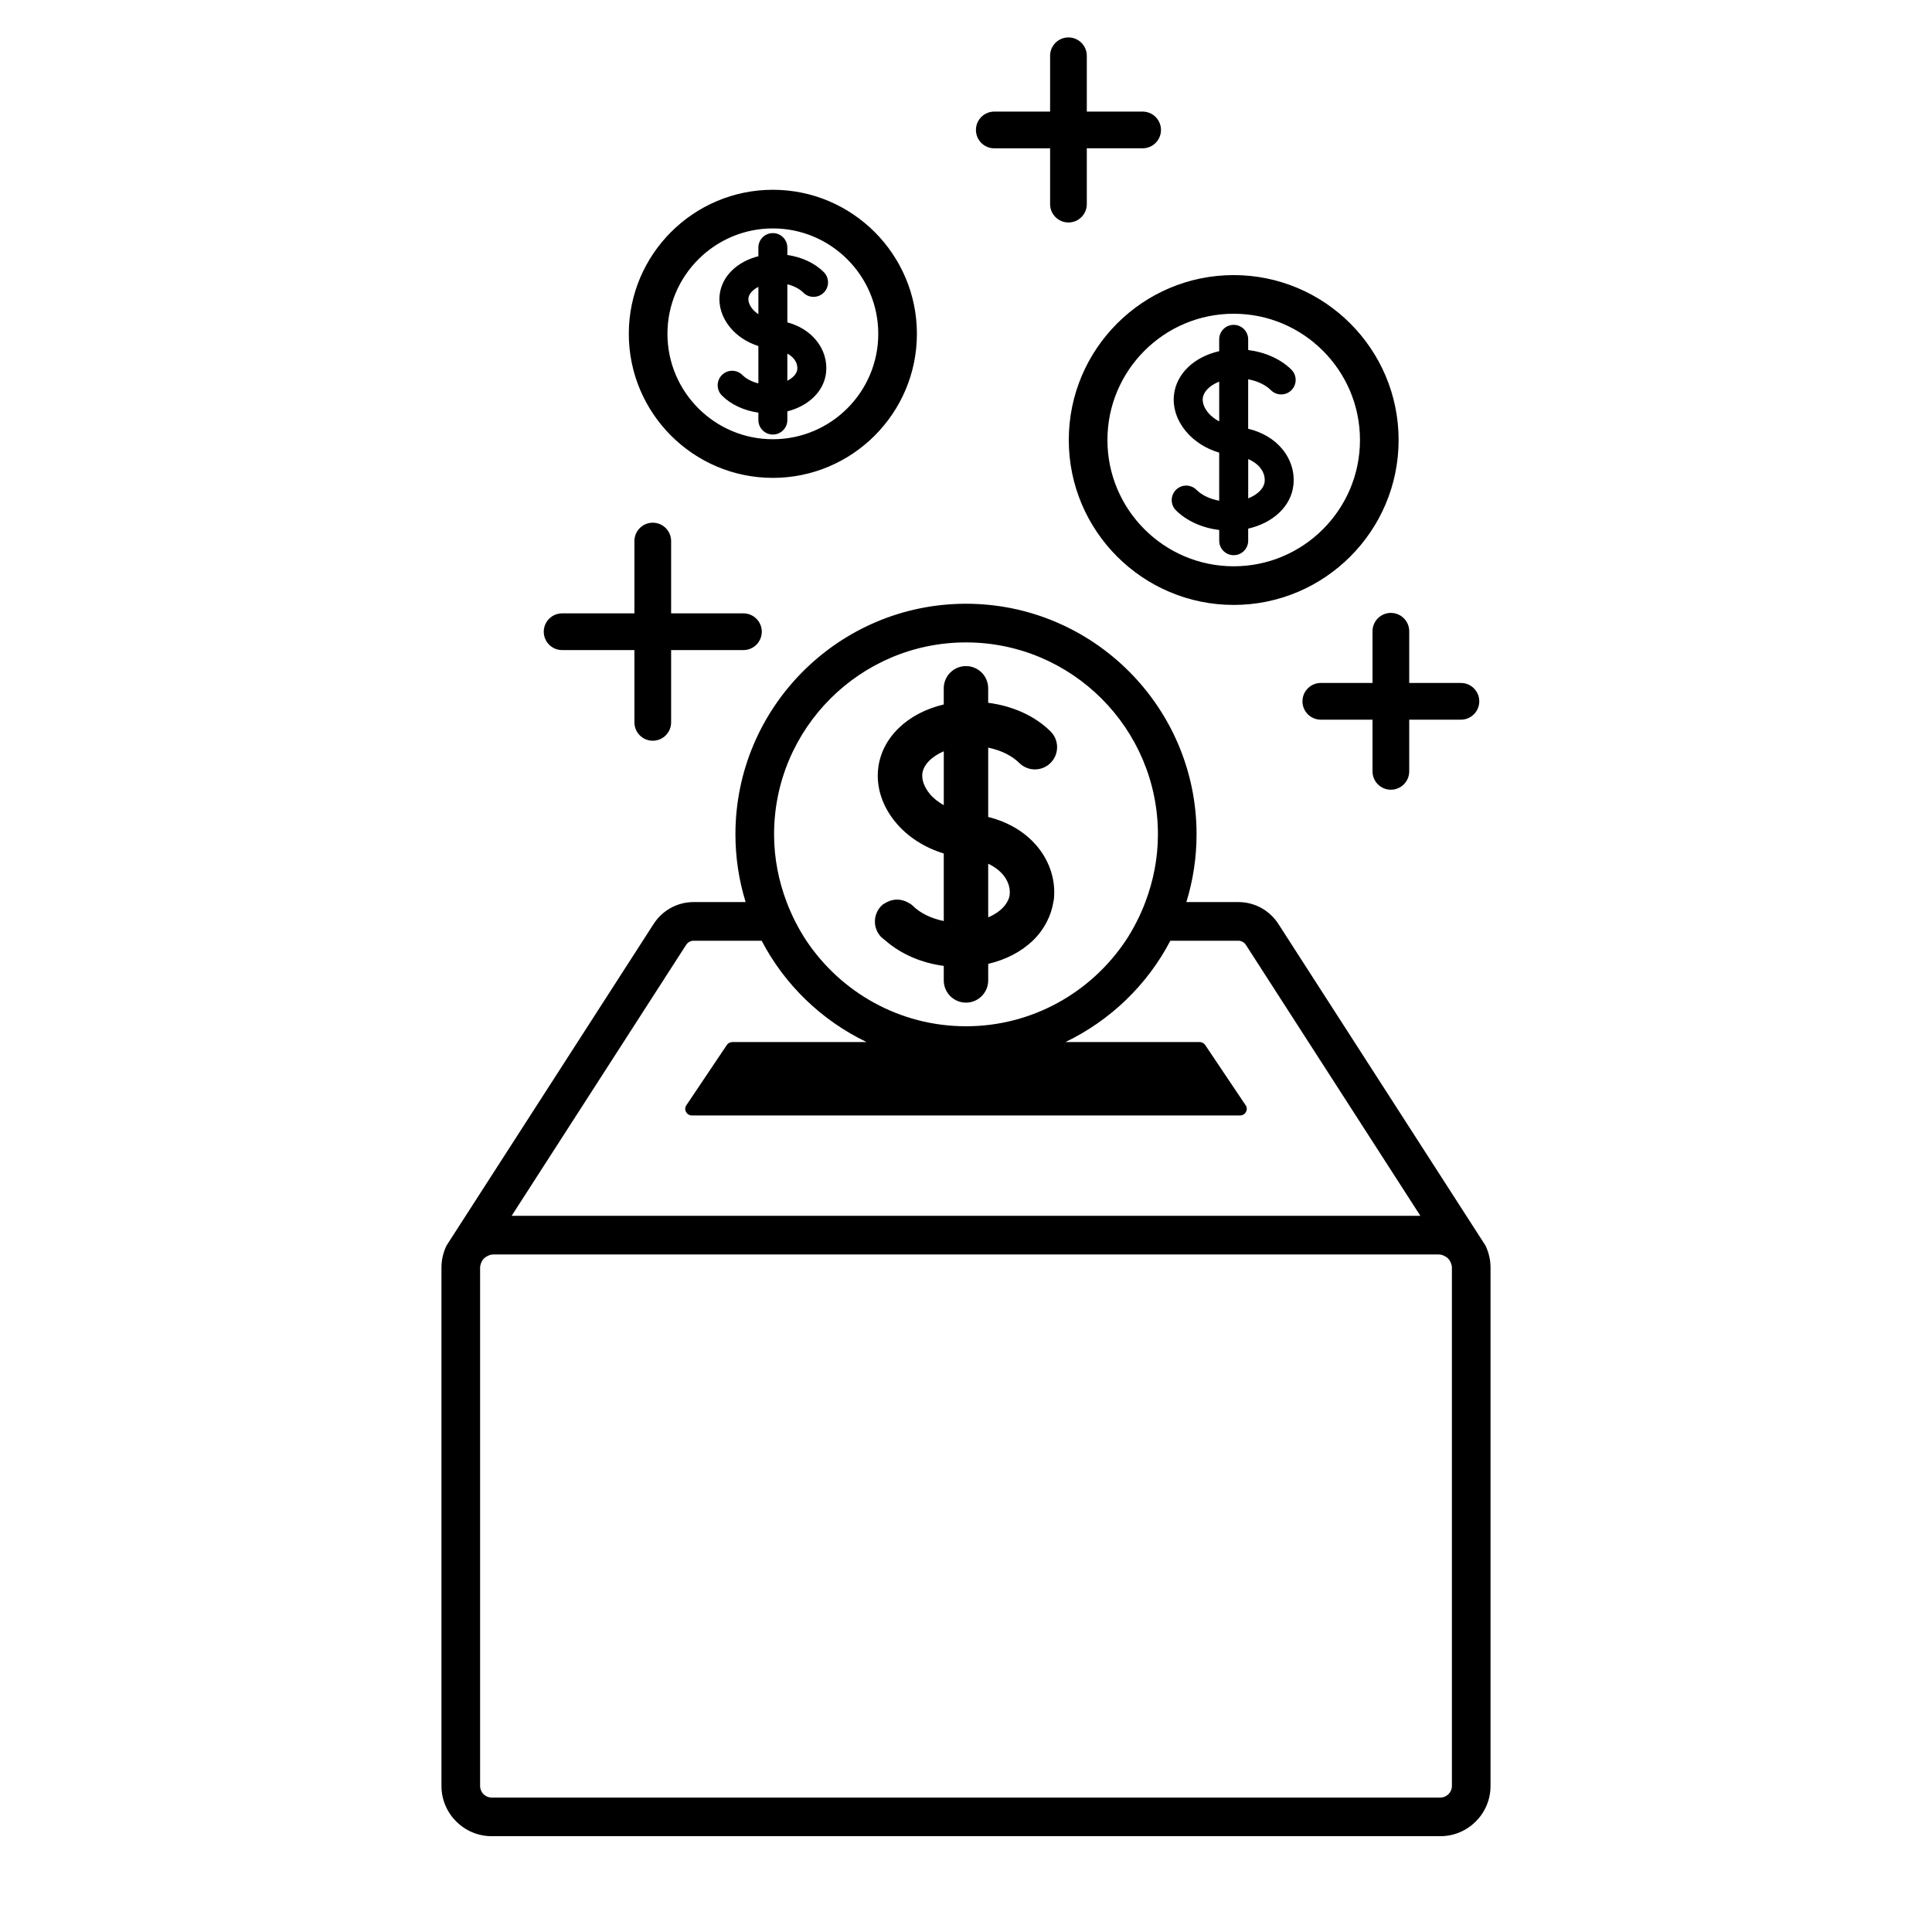 <svg xmlns="http://www.w3.org/2000/svg" xmlns:xlink="http://www.w3.org/1999/xlink" version="1.1" x="0px" y="0px" viewBox="0 0 100 100" enable-background="new 0 0 100 100" xml:space="preserve"><path d="M76.905,64.505c-0.009-0.02-0.022-0.038-0.031-0.057l-0.335-0.52  L66.17,47.825c-0.458-0.71-1.233-1.134-2.072-1.134h-2.692  c0.342-1.109,0.528-2.287,0.528-3.507c0-6.58-5.354-11.934-11.934-11.934  s-11.934,5.354-11.934,11.934c0,1.22,0.186,2.397,0.528,3.507h-2.692  c-0.839,0-1.614,0.424-2.072,1.136L23.463,63.925l-0.339,0.527  c-0.009,0.018-0.02,0.034-0.029,0.052c-0.154,0.338-0.245,0.709-0.245,1.104  v26.833c0,1.434,1.167,2.6,2.6,2.6h49.1c1.434,0,2.6-1.166,2.6-2.6  V65.609C77.15,65.214,77.059,64.842,76.905,64.505z M35.902,48.692h3.521  c1.193,2.283,3.103,4.125,5.429,5.244h-6.94c-0.118,0-0.229,0.058-0.294,0.155  l-2.094,3.12c-0.152,0.226,0.015,0.526,0.294,0.526h28.364  c0.278,0,0.446-0.3,0.294-0.526l-2.094-3.12  c-0.065-0.096-0.175-0.155-0.294-0.155h-6.94  c2.326-1.119,4.236-2.961,5.429-5.244h3.521c0.157,0,0.303,0.082,0.391,0.218  l9.03,14.021H26.482l9.029-14.021C35.599,48.774,35.745,48.692,35.902,48.692z   M40.066,43.185c0-5.478,4.457-9.934,9.934-9.934s9.934,4.456,9.934,9.934  c0,1.236-0.237,2.414-0.651,3.507c-0.13,0.343-0.276,0.677-0.441,1  c-0.176,0.344-0.366,0.68-0.58,1C56.478,51.358,53.442,53.119,50,53.119  s-6.478-1.761-8.262-4.428c-0.214-0.32-0.404-0.656-0.58-1  c-0.165-0.323-0.311-0.657-0.441-1C40.303,45.599,40.066,44.421,40.066,43.185z   M75.15,92.442c0,0.331-0.269,0.6-0.6,0.6H25.45  c-0.331,0-0.6-0.269-0.6-0.6V65.609c0-0.075,0.02-0.143,0.043-0.211  c0.038-0.113,0.099-0.211,0.186-0.288c0.029-0.026,0.065-0.045,0.098-0.066  c0.104-0.065,0.22-0.113,0.352-0.113h48.943c0.132,0,0.248,0.047,0.352,0.113  c0.034,0.021,0.069,0.04,0.099,0.067c0.086,0.077,0.147,0.175,0.185,0.287  c0.023,0.067,0.043,0.136,0.043,0.211V92.442z M48.85,47.673  c-0.647-0.134-1.219-0.406-1.605-0.791c-0.085-0.085-0.188-0.138-0.289-0.19  c-0.331-0.171-0.715-0.172-1.046,0c-0.103,0.053-0.206,0.108-0.292,0.195  c-0.221,0.223-0.331,0.513-0.333,0.805c-0.002,0.297,0.11,0.595,0.337,0.821  c0.066,0.065,0.15,0.117,0.22,0.179c0.785,0.688,1.848,1.15,3.007,1.303  v0.751c0,0.635,0.515,1.15,1.15,1.15s1.15-0.516,1.15-1.15v-0.856  c0.915-0.216,1.711-0.63,2.304-1.198c0.309-0.296,0.554-0.632,0.74-1  c0.158-0.313,0.273-0.645,0.326-1c0.006-0.04,0.022-0.077,0.027-0.118  c0.107-0.978-0.192-1.951-0.843-2.743c-0.622-0.758-1.512-1.285-2.554-1.546  v-3.587c0.647,0.133,1.219,0.406,1.606,0.791  c0.45,0.449,1.179,0.447,1.626-0.005c0.448-0.45,0.446-1.179-0.005-1.626  c-0.81-0.805-1.952-1.316-3.228-1.482v-0.75c0-0.635-0.515-1.15-1.15-1.15  s-1.15,0.516-1.15,1.15v0.838c-1.848,0.432-3.218,1.698-3.396,3.333  c-0.104,0.948,0.213,1.924,0.891,2.749c0.629,0.767,1.511,1.327,2.506,1.63  v2.515V47.673z M48.122,41.087c-0.282-0.344-0.417-0.713-0.382-1.04  c0.049-0.447,0.468-0.886,1.11-1.162v2.793  C48.569,41.515,48.314,41.322,48.122,41.087z M51.15,44.708  c0.314,0.148,0.581,0.344,0.776,0.581c0.18,0.22,0.384,0.577,0.334,1.034  c-0.014,0.125-0.065,0.248-0.132,0.368c-0.174,0.312-0.516,0.594-0.979,0.792  v-0.792V44.708z M28.145,32.698c0-0.524,0.425-0.95,0.95-0.95h3.742v-3.743  c0-0.524,0.425-0.95,0.95-0.95s0.95,0.426,0.95,0.95v3.743h3.743  c0.525,0,0.95,0.426,0.95,0.95s-0.425,0.95-0.95,0.95h-3.743v3.742  c0,0.524-0.425,0.95-0.95,0.95s-0.95-0.426-0.95-0.95v-3.742h-3.742  C28.57,33.648,28.145,33.222,28.145,32.698z M71.991,31.724  c0.525,0,0.95,0.426,0.95,0.95v2.676h2.676c0.525,0,0.95,0.426,0.95,0.95  s-0.425,0.95-0.95,0.95H72.941v2.676c0,0.524-0.425,0.95-0.95,0.95  s-0.95-0.426-0.95-0.95v-2.676h-2.676c-0.525,0-0.95-0.426-0.95-0.95  s0.425-0.95,0.95-0.95h2.676v-2.676C71.041,32.15,71.466,31.724,71.991,31.724z   M50.514,6.726c0-0.525,0.425-0.95,0.95-0.95h2.889V2.887  c0-0.525,0.425-0.95,0.95-0.95s0.95,0.425,0.95,0.95V5.776h2.889  c0.525,0,0.95,0.425,0.95,0.95s-0.425,0.95-0.95,0.95h-2.889v2.889  c0,0.525-0.425,0.95-0.95,0.95s-0.95-0.425-0.95-0.95V7.677h-2.889  C50.939,7.677,50.514,7.251,50.514,6.726z M40.003,24.735  c4.111,0,7.456-3.345,7.456-7.456s-3.345-7.456-7.456-7.456  s-7.456,3.345-7.456,7.456S35.892,24.735,40.003,24.735z M40.003,11.823  c3.008,0,5.456,2.448,5.456,5.456s-2.447,5.456-5.456,5.456  s-5.456-2.448-5.456-5.456S36.995,11.823,40.003,11.823z M38.426,19.41  c-0.292-0.292-0.768-0.292-1.061,0.003c-0.292,0.293-0.291,0.769,0.003,1.061  c0.475,0.473,1.141,0.776,1.885,0.885v0.383c0,0.414,0.336,0.75,0.75,0.75  s0.75-0.336,0.75-0.75v-0.45c1.089-0.276,1.898-1.028,2.005-2.007  c0.065-0.596-0.118-1.19-0.514-1.673c-0.367-0.447-0.884-0.765-1.491-0.927  V14.714c0.334,0.082,0.625,0.232,0.827,0.433  c0.292,0.292,0.768,0.291,1.061-0.003c0.292-0.293,0.291-0.769-0.003-1.061  c-0.475-0.473-1.141-0.776-1.885-0.885v-0.383c0-0.414-0.336-0.75-0.75-0.75  s-0.75,0.336-0.75,0.75v0.447c-1.089,0.276-1.898,1.03-2.005,2.009  c-0.063,0.578,0.129,1.173,0.542,1.675c0.369,0.45,0.884,0.779,1.463,0.965  v1.932C38.919,19.761,38.628,19.611,38.426,19.41z M41.267,19.124  c-0.024,0.216-0.216,0.431-0.514,0.582v-1.405  c0.13,0.074,0.246,0.16,0.332,0.264C41.183,18.684,41.293,18.878,41.267,19.124z   M38.949,15.994c-0.154-0.188-0.229-0.387-0.209-0.561  c0.024-0.217,0.216-0.434,0.514-0.585v1.414  C39.138,16.183,39.032,16.096,38.949,15.994z M55.32,22.775  c0,4.707,3.829,8.536,8.536,8.536c4.707,0,8.536-3.829,8.536-8.536  c0-4.707-3.829-8.536-8.536-8.536C59.149,14.239,55.32,18.068,55.32,22.775z   M70.392,22.775c0,3.604-2.932,6.536-6.536,6.536s-6.536-2.932-6.536-6.536  c0-3.604,2.932-6.536,6.536-6.536S70.392,19.171,70.392,22.775z M61.928,25.353  c-0.293-0.292-0.768-0.293-1.061,0.002c-0.293,0.293-0.292,0.768,0.001,1.061  c0.55,0.548,1.36,0.908,2.238,1.017v0.554c0,0.414,0.336,0.75,0.75,0.75  s0.75-0.336,0.75-0.75v-0.625c1.269-0.289,2.219-1.14,2.341-2.256  c0.072-0.661-0.131-1.321-0.572-1.858c-0.429-0.523-1.047-0.883-1.77-1.057  V19.632c0.475,0.089,0.897,0.284,1.179,0.565  c0.293,0.292,0.768,0.292,1.061-0.003c0.292-0.293,0.291-0.769-0.003-1.061  c-0.55-0.548-1.361-0.907-2.237-1.016V17.564c0-0.414-0.336-0.75-0.75-0.75  s-0.75,0.336-0.75,0.75v0.613c-1.274,0.287-2.219,1.149-2.341,2.268  c-0.07,0.642,0.145,1.303,0.604,1.862c0.435,0.53,1.047,0.917,1.737,1.122  v2.489C62.631,25.829,62.21,25.634,61.928,25.353z M65.457,24.942  c-0.036,0.334-0.361,0.66-0.85,0.854v-2.035  c0.248,0.108,0.46,0.254,0.61,0.437C65.402,24.424,65.485,24.681,65.457,24.942z   M62.528,21.355c-0.201-0.245-0.298-0.51-0.272-0.747  c0.036-0.334,0.36-0.661,0.85-0.855V21.812  C62.881,21.691,62.68,21.539,62.528,21.355z"></path></svg>